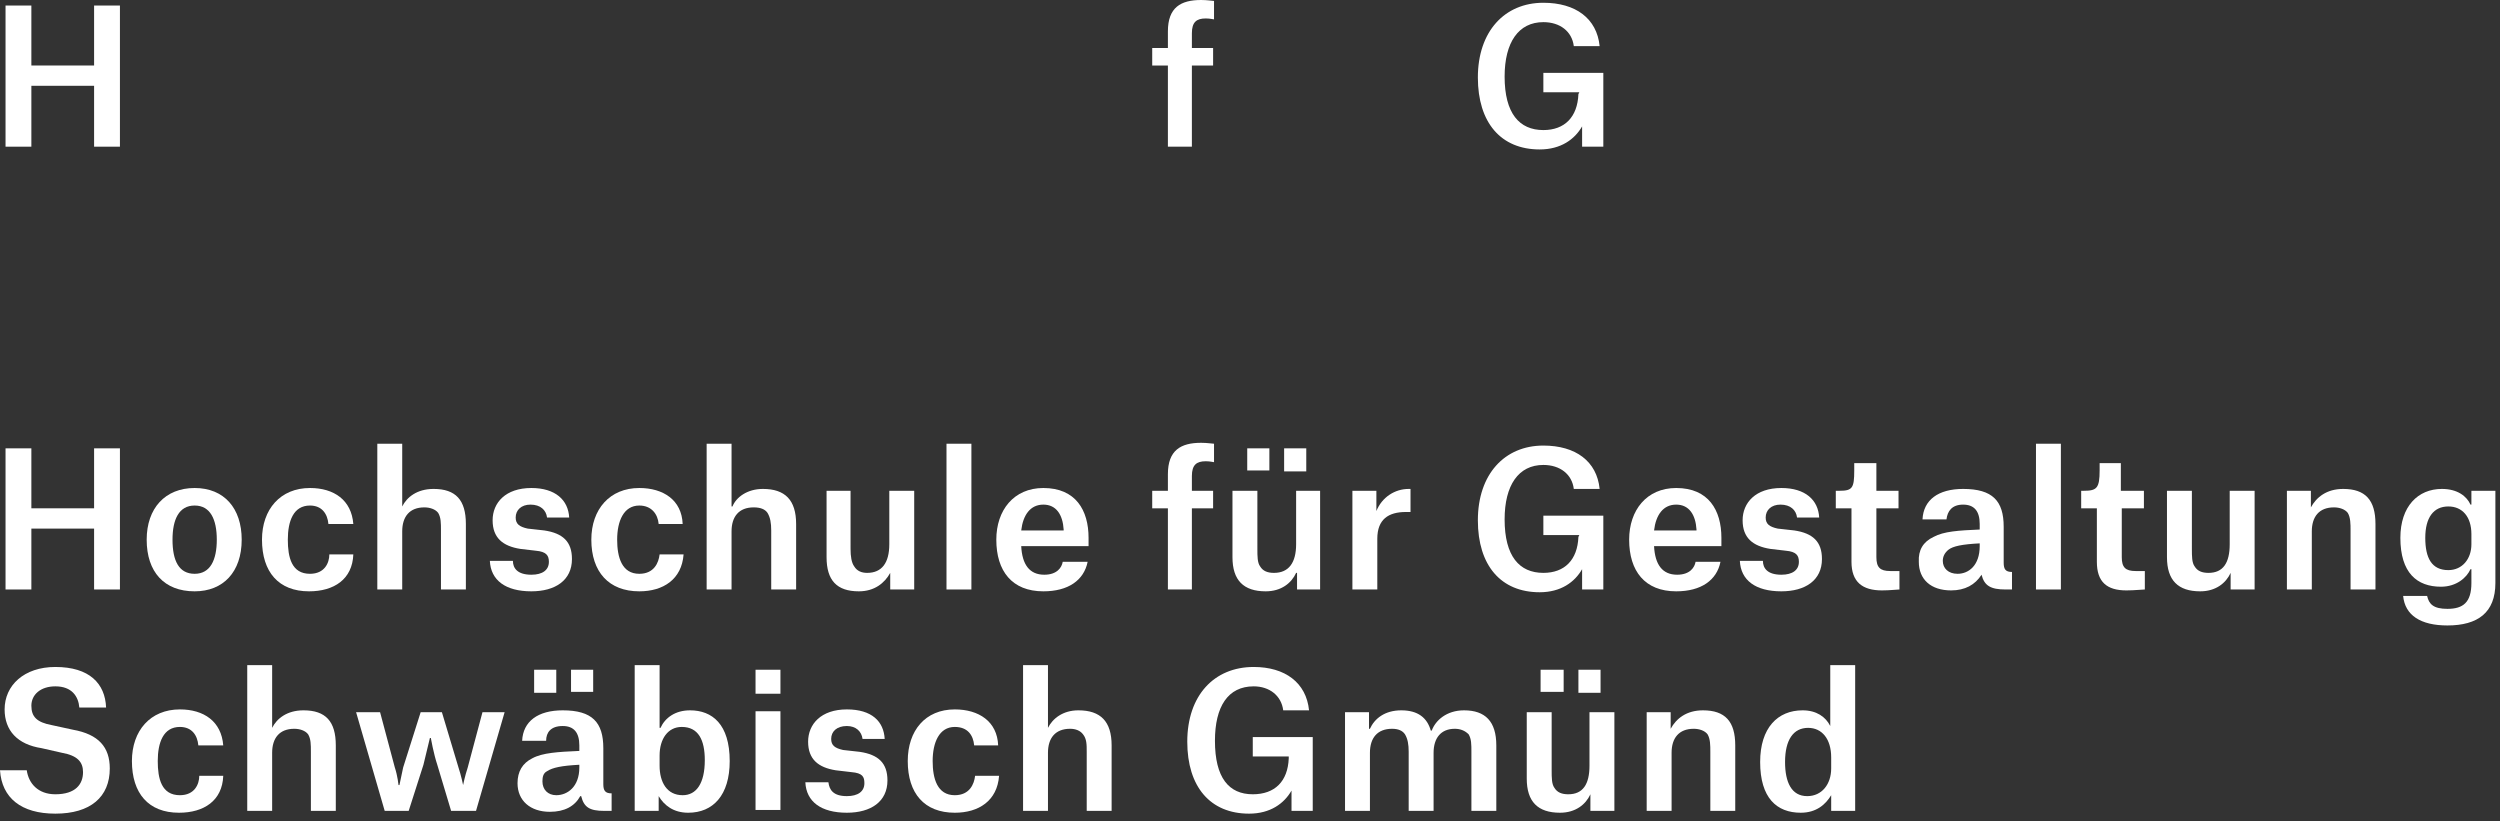 <svg version="1.2" xmlns="http://www.w3.org/2000/svg" viewBox="0 0 271 89" width="271" height="89"><rect x="0" y="0" width="271" height="89" fill="#333333" stroke="none"/><defs><clipPath clipPathUnits="userSpaceOnUse" id="cp1"><path d="m0 0h270.46v88.16h-270.46z"/></clipPath></defs><style>.a{fill:#fff}</style><g clip-path="url(#cp1)"><path class="a" d="m3.4 15.9h-2.8v-15.3h2.8v6.5h6.8v-6.5h2.8v15.3h-2.8v-6.6h-6.8z"/><path class="a" d="m129.2 15.9h-2.6v-8.8h-1.7v-1.9h1.7v-1.8c0-2.6 1.4-3.4 3.6-3.4 0.7 0 1.2 0.1 1.4 0.1v2c-0.1 0-0.4-0.1-0.9-0.1-1 0-1.5 0.4-1.5 1.6v1.6h2.3v1.9h-2.3z"/><path class="a" d="m163.1 8.3c0 4 1.6 5.8 4.2 5.8 2.3 0 3.7-1.4 3.8-3.9l0.1-0.2h-3.9v-2.1h6.5v8h-2.3v-2.2c-0.8 1.4-2.3 2.5-4.6 2.5-4.2 0-6.7-2.9-6.7-7.8 0-5 2.9-8.1 7.1-8.1 3.5 0 5.8 1.7 6.1 4.7h-2.8c-0.2-1.6-1.5-2.6-3.3-2.6-2.7 0-4.2 2.2-4.2 5.9z"/><path class="a" d="m3.4 63.9h-2.8v-15.3h2.8v6.5h6.8v-6.5h2.8v15.3h-2.8v-6.6h-6.8z"/><path fill-rule="evenodd" class="a" d="m15.9 58.5c0-3.4 2-5.6 5.2-5.6 3.2 0 5.1 2.2 5.1 5.6 0 3.5-2 5.6-5.1 5.6-3.3 0-5.2-2.1-5.2-5.6zm2.8 0c0 2.3 0.7 3.7 2.4 3.7 1.7 0 2.4-1.5 2.4-3.7 0-2.2-0.7-3.7-2.4-3.7-1.7 0-2.4 1.5-2.4 3.7z"/><path class="a" d="m35.6 56.8c-0.1-1.1-0.7-2-2-2-1.8 0-2.4 1.7-2.4 3.7 0 1.9 0.4 3.7 2.4 3.7 1.6 0 2.1-1.2 2.1-2.1h2.6c-0.1 2.7-2.1 4-4.8 4-3.3 0-5.1-2.1-5.1-5.6 0-3.3 2-5.6 5.2-5.6 2.6 0 4.5 1.3 4.7 3.9z"/><path class="a" d="m47.8 57.5c0-0.8 0-1.4-0.3-1.9-0.3-0.4-0.9-0.6-1.5-0.6-1.6 0-2.4 1-2.4 2.6v6.3h-2.7v-15.8h2.7v6.8c0.5-1 1.6-1.9 3.4-1.9 2.4 0 3.5 1.2 3.5 3.8v7.1h-2.7z"/><path class="a" d="m59.3 56.1c-0.1-0.8-0.7-1.4-1.8-1.4-1 0-1.6 0.6-1.6 1.4 0 0.7 0.4 1 1.3 1.2l1.8 0.2c2 0.3 3 1.2 3 3.1 0 2.3-1.8 3.5-4.4 3.5-2.8 0-4.4-1.2-4.5-3.3h2.5c0 0.8 0.5 1.5 2 1.5 1.2 0 1.9-0.5 1.9-1.4 0-0.7-0.3-1.1-1.4-1.2l-1.7-0.2c-1.9-0.3-3-1.2-3-3.1 0-1.9 1.4-3.5 4.2-3.5 2.6 0 4 1.3 4.1 3.2z"/><path class="a" d="m71.4 56.8c-0.1-1.1-0.8-2-2.1-2-1.7 0-2.4 1.7-2.4 3.7 0 1.9 0.5 3.7 2.4 3.7 1.6 0 2.1-1.2 2.2-2.1h2.6c-0.2 2.7-2.2 4-4.8 4-3.3 0-5.2-2.1-5.2-5.6 0-3.3 2-5.6 5.2-5.6 2.6 0 4.6 1.3 4.7 3.9z"/><path class="a" d="m83.6 57.5c0-0.8-0.1-1.4-0.4-1.9q-0.4-0.6-1.5-0.6c-1.6 0-2.4 1-2.4 2.6v6.3h-2.7v-15.8h2.7v6.8h0.1c0.4-1 1.6-1.9 3.3-1.9 2.4 0 3.6 1.2 3.6 3.8v7.1h-2.7z"/><path class="a" d="m92.2 59.5c0 0.8 0.1 1.5 0.4 1.9 0.3 0.5 0.8 0.7 1.4 0.7 1.6 0 2.4-1.1 2.4-3.1v-5.8h2.7v10.7h-2.6v-1.8c-0.6 1.1-1.7 2-3.4 2-2.4 0-3.5-1.2-3.5-3.7v-7.2h2.6z"/><path class="a" d="m102.6 48.1h2.7v15.8h-2.7z"/><path fill-rule="evenodd" class="a" d="m113.1 64.1c-3.4 0-5.1-2.2-5.1-5.6 0-3.2 1.9-5.6 5.1-5.6 3.5 0 4.9 2.4 4.9 5.4v0.9h-7.3c0.1 2 0.9 3.1 2.5 3.1 1.4 0 1.9-0.8 2-1.4h2.7c-0.4 2-2.1 3.2-4.8 3.2zm2.2-6.7c-0.1-1.6-0.8-2.7-2.2-2.7-1.4 0-2.2 1.1-2.4 2.8h4.6z"/><path class="a" d="m129.2 63.9h-2.6v-8.8h-1.7v-1.9h1.7v-1.8c0-2.6 1.4-3.4 3.6-3.4 0.7 0 1.2 0.1 1.4 0.1v2c-0.1 0-0.4-0.1-0.9-0.1-1 0-1.5 0.4-1.5 1.6v1.6h2.3v1.9h-2.3z"/><path class="a" d="m136.3 59.5c0 0.8 0 1.5 0.3 1.9 0.3 0.5 0.8 0.7 1.5 0.7 1.6 0 2.4-1.1 2.4-3.1v-5.8h2.6v10.7h-2.5v-1.8h-0.1c-0.5 1.1-1.6 2-3.3 2-2.4 0-3.6-1.2-3.6-3.7v-7.2h2.7zm-1.1-10.9h2.4v2.4h-2.4zm4 0h2.4v2.5h-2.4z"/><path class="a" d="m146.6 53.2h2.6v2.2c0.6-1.5 2-2.4 3.5-2.4h0.2v2.5h-0.5c-1.9 0-3.1 0.8-3.1 2.9v5.5h-2.7z"/><path class="a" d="m163.1 56.3c0 4 1.6 5.8 4.2 5.8 2.3 0 3.7-1.4 3.8-3.9l0.1-0.2h-3.9v-2.1h6.5v8h-2.3v-2.2c-0.8 1.4-2.3 2.5-4.6 2.5-4.2 0-6.7-2.9-6.7-7.8 0-5 2.9-8.1 7.1-8.1 3.5 0 5.8 1.7 6.1 4.7h-2.8c-0.2-1.6-1.5-2.6-3.3-2.6-2.7 0-4.2 2.2-4.2 5.9z"/><path fill-rule="evenodd" class="a" d="m181.7 64.1c-3.4 0-5.1-2.2-5.1-5.6 0-3.2 1.9-5.6 5.1-5.6 3.5 0 4.9 2.4 4.9 5.4v0.9h-7.3c0.1 2 0.9 3.1 2.5 3.1 1.4 0 1.9-0.8 2-1.4h2.7c-0.4 2-2.1 3.2-4.8 3.2zm2.2-6.7c-0.1-1.6-0.8-2.7-2.2-2.7-1.4 0-2.2 1.1-2.4 2.8h4.6z"/><path class="a" d="m194.8 56.1c-0.1-0.8-0.7-1.4-1.8-1.4-1 0-1.6 0.6-1.6 1.4 0 0.7 0.4 1 1.3 1.2l1.8 0.2c2 0.3 3 1.2 3 3.1 0 2.3-1.8 3.5-4.4 3.5-2.8 0-4.4-1.2-4.5-3.3h2.5c0 0.8 0.5 1.5 2 1.5 1.2 0 1.9-0.5 1.9-1.4 0-0.7-0.3-1.1-1.4-1.2l-1.7-0.2c-1.9-0.3-3-1.2-3-3.1 0-1.9 1.4-3.5 4.2-3.5 2.6 0 4 1.3 4.1 3.2z"/><path class="a" d="m203.4 50.2v3h2.4v1.9h-2.4v5.3c0 1.1 0.4 1.5 1.5 1.5 0.5 0 1 0 1 0v2c-0.3 0-1 0.1-1.9 0.1-2.1 0-3.3-0.9-3.3-3.1v-5.8h-1.7v-1.9h0.4c1.4 0 1.6-0.3 1.6-2.2v-0.8z"/><path fill-rule="evenodd" class="a" d="m208.4 56.3c0.1-2.1 1.7-3.3 4.4-3.3 3.2 0 4.4 1.3 4.4 4.1v3.9c0 0.7 0.2 1 0.9 1v1.9h-0.7c-1.6 0-2.3-0.4-2.6-1.6-0.7 1.1-1.8 1.7-3.3 1.7-2.2 0-3.5-1.2-3.5-3.1q-0.1-1.9 1.6-2.7c1.1-0.6 2.7-0.7 5-0.8v-0.6q0-2.1-1.8-2.1c-1.2 0-1.7 0.7-1.8 1.6zm6.2 2.9v-0.3c-1.9 0.1-2.9 0.3-3.4 0.7q-0.6 0.5-0.6 1.2c0 0.8 0.6 1.4 1.6 1.4 1.2 0 2.4-0.9 2.4-3z"/><path class="a" d="m220.7 48.1h2.7v15.8h-2.7z"/><path class="a" d="m229.9 50.2v3h2.5v1.9h-2.4v5.3c0 1.1 0.4 1.5 1.5 1.5 0.4 0 1 0 1 0v2c-0.3 0-1.1 0.1-2 0.1-2.1 0-3.2-0.9-3.2-3.1v-5.8h-1.7v-1.9h0.3c1.4 0 1.7-0.3 1.7-2.2v-0.8z"/><path class="a" d="m237.6 59.5c0 0.8 0 1.5 0.3 1.9 0.3 0.5 0.8 0.7 1.5 0.7 1.6 0 2.3-1.1 2.3-3.1v-5.8h2.7v10.7h-2.6v-1.8c-0.5 1.1-1.6 2-3.3 2-2.4 0-3.6-1.2-3.6-3.7v-7.2h2.7z"/><path class="a" d="m254.8 57.5c0-0.7 0-1.4-0.3-1.9-0.3-0.4-0.9-0.6-1.5-0.6-1.6 0-2.4 1-2.4 2.6v6.3h-2.7v-10.7h2.6v1.8c0.6-1.1 1.7-2 3.5-2 2.4 0 3.5 1.2 3.5 3.8v7.1h-2.7z"/><path fill-rule="evenodd" class="a" d="m260.5 64.6h2.6c0.2 0.9 0.7 1.4 2.2 1.4 1.7 0 2.6-0.7 2.6-2.8v-1.5h-0.1c-0.4 0.9-1.5 1.9-3.2 1.9-2.6 0-4.4-1.5-4.4-5.3 0-3.4 1.9-5.3 4.5-5.3 1.7 0 2.7 0.8 3.1 1.7h0.1v-1.5h2.6v10c0 3.2-1.9 4.6-5.2 4.6-2.9 0-4.6-1.1-4.8-3.2zm7.4-6.7c0-1.9-1-3-2.5-3-1.6 0-2.5 1.2-2.5 3.4 0 2.2 0.7 3.5 2.5 3.5 1.5 0 2.5-1.2 2.5-2.8z"/><path class="a" d="m8.6 76.7c-0.1-1.2-0.8-2.3-2.6-2.3-1.6 0-2.6 0.9-2.6 2.1 0 1.2 0.6 1.8 2.2 2.1l2.3 0.5c2.8 0.5 4 1.9 4 4.2 0 3.1-2.1 4.9-5.9 4.9-3.7 0-5.8-1.7-6-4.7h2.9c0.2 1.4 1.2 2.6 3.1 2.6 2.2 0 3-1.1 3-2.4 0-1.1-0.6-1.8-2.3-2.1l-2.2-0.5c-2.6-0.4-4-1.9-4-4.2 0-2.6 2.1-4.6 5.5-4.6 3.7 0 5.4 1.8 5.5 4.4z"/><path class="a" d="m21.5 80.8c-0.1-1.1-0.7-2-2-2-1.8 0-2.4 1.7-2.4 3.7 0 1.9 0.4 3.7 2.4 3.7 1.6 0 2.1-1.2 2.1-2.1h2.6c-0.1 2.7-2.1 4-4.8 4-3.3 0-5.1-2.1-5.1-5.6 0-3.3 2-5.6 5.2-5.6 2.6 0 4.5 1.3 4.7 3.9z"/><path class="a" d="m33.7 81.5c0-0.8 0-1.4-0.3-1.9-0.3-0.4-0.9-0.6-1.5-0.6-1.6 0-2.4 1-2.4 2.6v6.3h-2.7v-15.8h2.7v6.8c0.5-1 1.6-1.9 3.4-1.9 2.4 0 3.5 1.2 3.5 3.8v7.1h-2.7z"/><path class="a" d="m38.6 77.2h2.6l1.6 6c0.3 0.9 0.4 1.9 0.4 1.9h0.1c0 0 0.2-1 0.4-1.9l1.9-6h2.3l1.8 6c0.3 0.9 0.5 1.9 0.5 1.9 0 0 0.2-1 0.5-1.9l1.6-6h2.4l-3.1 10.7h-2.7l-1.5-5c-0.4-1.2-0.7-2.9-0.7-2.9h-0.1c0 0-0.4 1.7-0.7 2.9l-1.6 5h-2.6z"/><path fill-rule="evenodd" class="a" d="m56.6 80.3c0.1-2.1 1.7-3.3 4.4-3.3 3.2 0 4.4 1.3 4.4 4.1v3.9c0 0.7 0.2 1 0.9 1v1.9h-0.8c-1.6 0-2.2-0.4-2.5-1.6h-0.1c-0.6 1.1-1.7 1.7-3.3 1.7-2.1 0-3.5-1.2-3.5-3.1q0-1.9 1.6-2.7c1.1-0.6 2.8-0.7 5.1-0.8v-0.6q0-2.1-1.8-2.1c-1.3 0-1.8 0.7-1.8 1.6zm1.3-7.7h2.4v2.5h-2.4zm4.9 10.6v-0.3c-1.9 0.1-2.9 0.3-3.5 0.7-0.4 0.2-0.5 0.6-0.5 1.1 0 0.9 0.6 1.5 1.5 1.5 1.2 0 2.5-0.9 2.5-3zm-0.9-10.6h2.4v2.4h-2.4z"/><path fill-rule="evenodd" class="a" d="m68.8 72.1h2.7v6.8h0.1c0.5-1.1 1.6-1.9 3.2-1.9 2.4 0 4.3 1.5 4.3 5.5 0 3.7-1.8 5.6-4.5 5.6-1.6 0-2.6-0.8-3.2-1.8v1.6h-2.6zm7.6 10.3c0-2.2-0.7-3.6-2.5-3.6-1.5 0-2.4 1.3-2.4 3.1v1.1c0 1.8 0.8 3.2 2.5 3.2 1.5 0 2.4-1.3 2.4-3.8z"/><path class="a" d="m81.9 72.6h2.7v2.6h-2.7zm0 4.5h2.7v10.7h-2.7z"/><path class="a" d="m93.5 80.1c-0.1-0.8-0.7-1.4-1.7-1.4-1.1 0-1.7 0.6-1.7 1.4 0 0.7 0.4 1 1.3 1.2l1.8 0.2c2 0.3 3 1.2 3 3.1 0 2.3-1.8 3.5-4.4 3.5-2.8 0-4.4-1.2-4.5-3.3h2.5c0.1 0.8 0.5 1.5 2 1.5 1.2 0 1.9-0.5 1.9-1.4 0-0.7-0.2-1.1-1.4-1.2l-1.7-0.2c-1.9-0.3-3-1.2-3-3.1 0-1.9 1.4-3.5 4.2-3.5 2.7 0 4 1.3 4.1 3.2z"/><path class="a" d="m105.6 80.8c-0.1-1.1-0.7-2-2.1-2-1.7 0-2.4 1.7-2.4 3.7 0 1.9 0.5 3.7 2.4 3.7 1.6 0 2.1-1.2 2.2-2.1h2.6c-0.2 2.7-2.2 4-4.8 4-3.3 0-5.1-2.1-5.1-5.6 0-3.3 1.9-5.6 5.1-5.6 2.6 0 4.6 1.3 4.7 3.9z"/><path class="a" d="m117.8 81.5c0-0.8 0-1.4-0.4-1.9-0.3-0.4-0.8-0.6-1.4-0.6-1.6 0-2.4 1-2.4 2.6v6.3h-2.7v-15.8h2.7v6.8c0.5-1 1.6-1.9 3.3-1.9 2.4 0 3.6 1.2 3.6 3.8v7.1h-2.7z"/><path class="a" d="m131.7 80.3c0 4 1.5 5.8 4.1 5.8 2.4 0 3.8-1.4 3.9-3.9v-0.2h-3.9v-2.1h6.5v8h-2.3v-2.2c-0.8 1.4-2.3 2.5-4.6 2.5-4.2 0-6.7-2.9-6.7-7.8 0-5 2.9-8.1 7.2-8.1 3.4 0 5.7 1.7 6 4.7h-2.8c-0.2-1.6-1.5-2.6-3.2-2.6-2.8 0-4.2 2.2-4.2 5.9z"/><path class="a" d="m145.8 77.2h2.6v1.8h0.1c0.5-1.1 1.6-2 3.4-2 1.8 0 2.8 0.8 3.2 2.2h0.1c0.4-1.1 1.6-2.2 3.5-2.2 2.3 0 3.5 1.2 3.5 3.8v7.1h-2.7v-6.4c0-0.8 0-1.4-0.3-1.9q-0.6-0.6-1.5-0.6c-1.5 0-2.3 1-2.3 2.6v6.3h-2.7v-6.4c0-0.8-0.1-1.4-0.4-1.9q-0.4-0.6-1.4-0.6c-1.6 0-2.4 1-2.4 2.6v6.3h-2.7z"/><path class="a" d="m168.2 83.5c0 0.8 0 1.5 0.3 1.9 0.3 0.5 0.8 0.7 1.5 0.7 1.6 0 2.3-1.1 2.3-3.1v-5.8h2.7v10.7h-2.6v-1.8c-0.5 1.1-1.6 2-3.3 2-2.4 0-3.6-1.2-3.6-3.7v-7.2h2.7zm-1.2-10.9h2.5v2.4h-2.5zm4.1 0h2.4v2.5h-2.4z"/><path class="a" d="m185.4 81.5c0-0.7 0-1.4-0.3-1.9-0.3-0.4-0.9-0.6-1.5-0.6-1.6 0-2.4 1-2.4 2.6v6.3h-2.7v-10.7h2.6v1.8c0.6-1.1 1.7-2 3.5-2 2.4 0 3.5 1.2 3.5 3.8v7.1h-2.7z"/><path fill-rule="evenodd" class="a" d="m201.1 87.9h-2.6v-1.7c-0.6 1-1.6 1.9-3.3 1.9-2.6 0-4.4-1.6-4.4-5.5 0-3.7 1.9-5.6 4.6-5.6 1.5 0 2.5 0.7 3 1.7v-6.6h2.7zm-2.6-5.8c0-2-1-3.2-2.5-3.2-1.6 0-2.5 1.3-2.5 3.7 0 2.2 0.7 3.7 2.4 3.7 1.6 0 2.6-1.3 2.6-3z"/></g></svg>